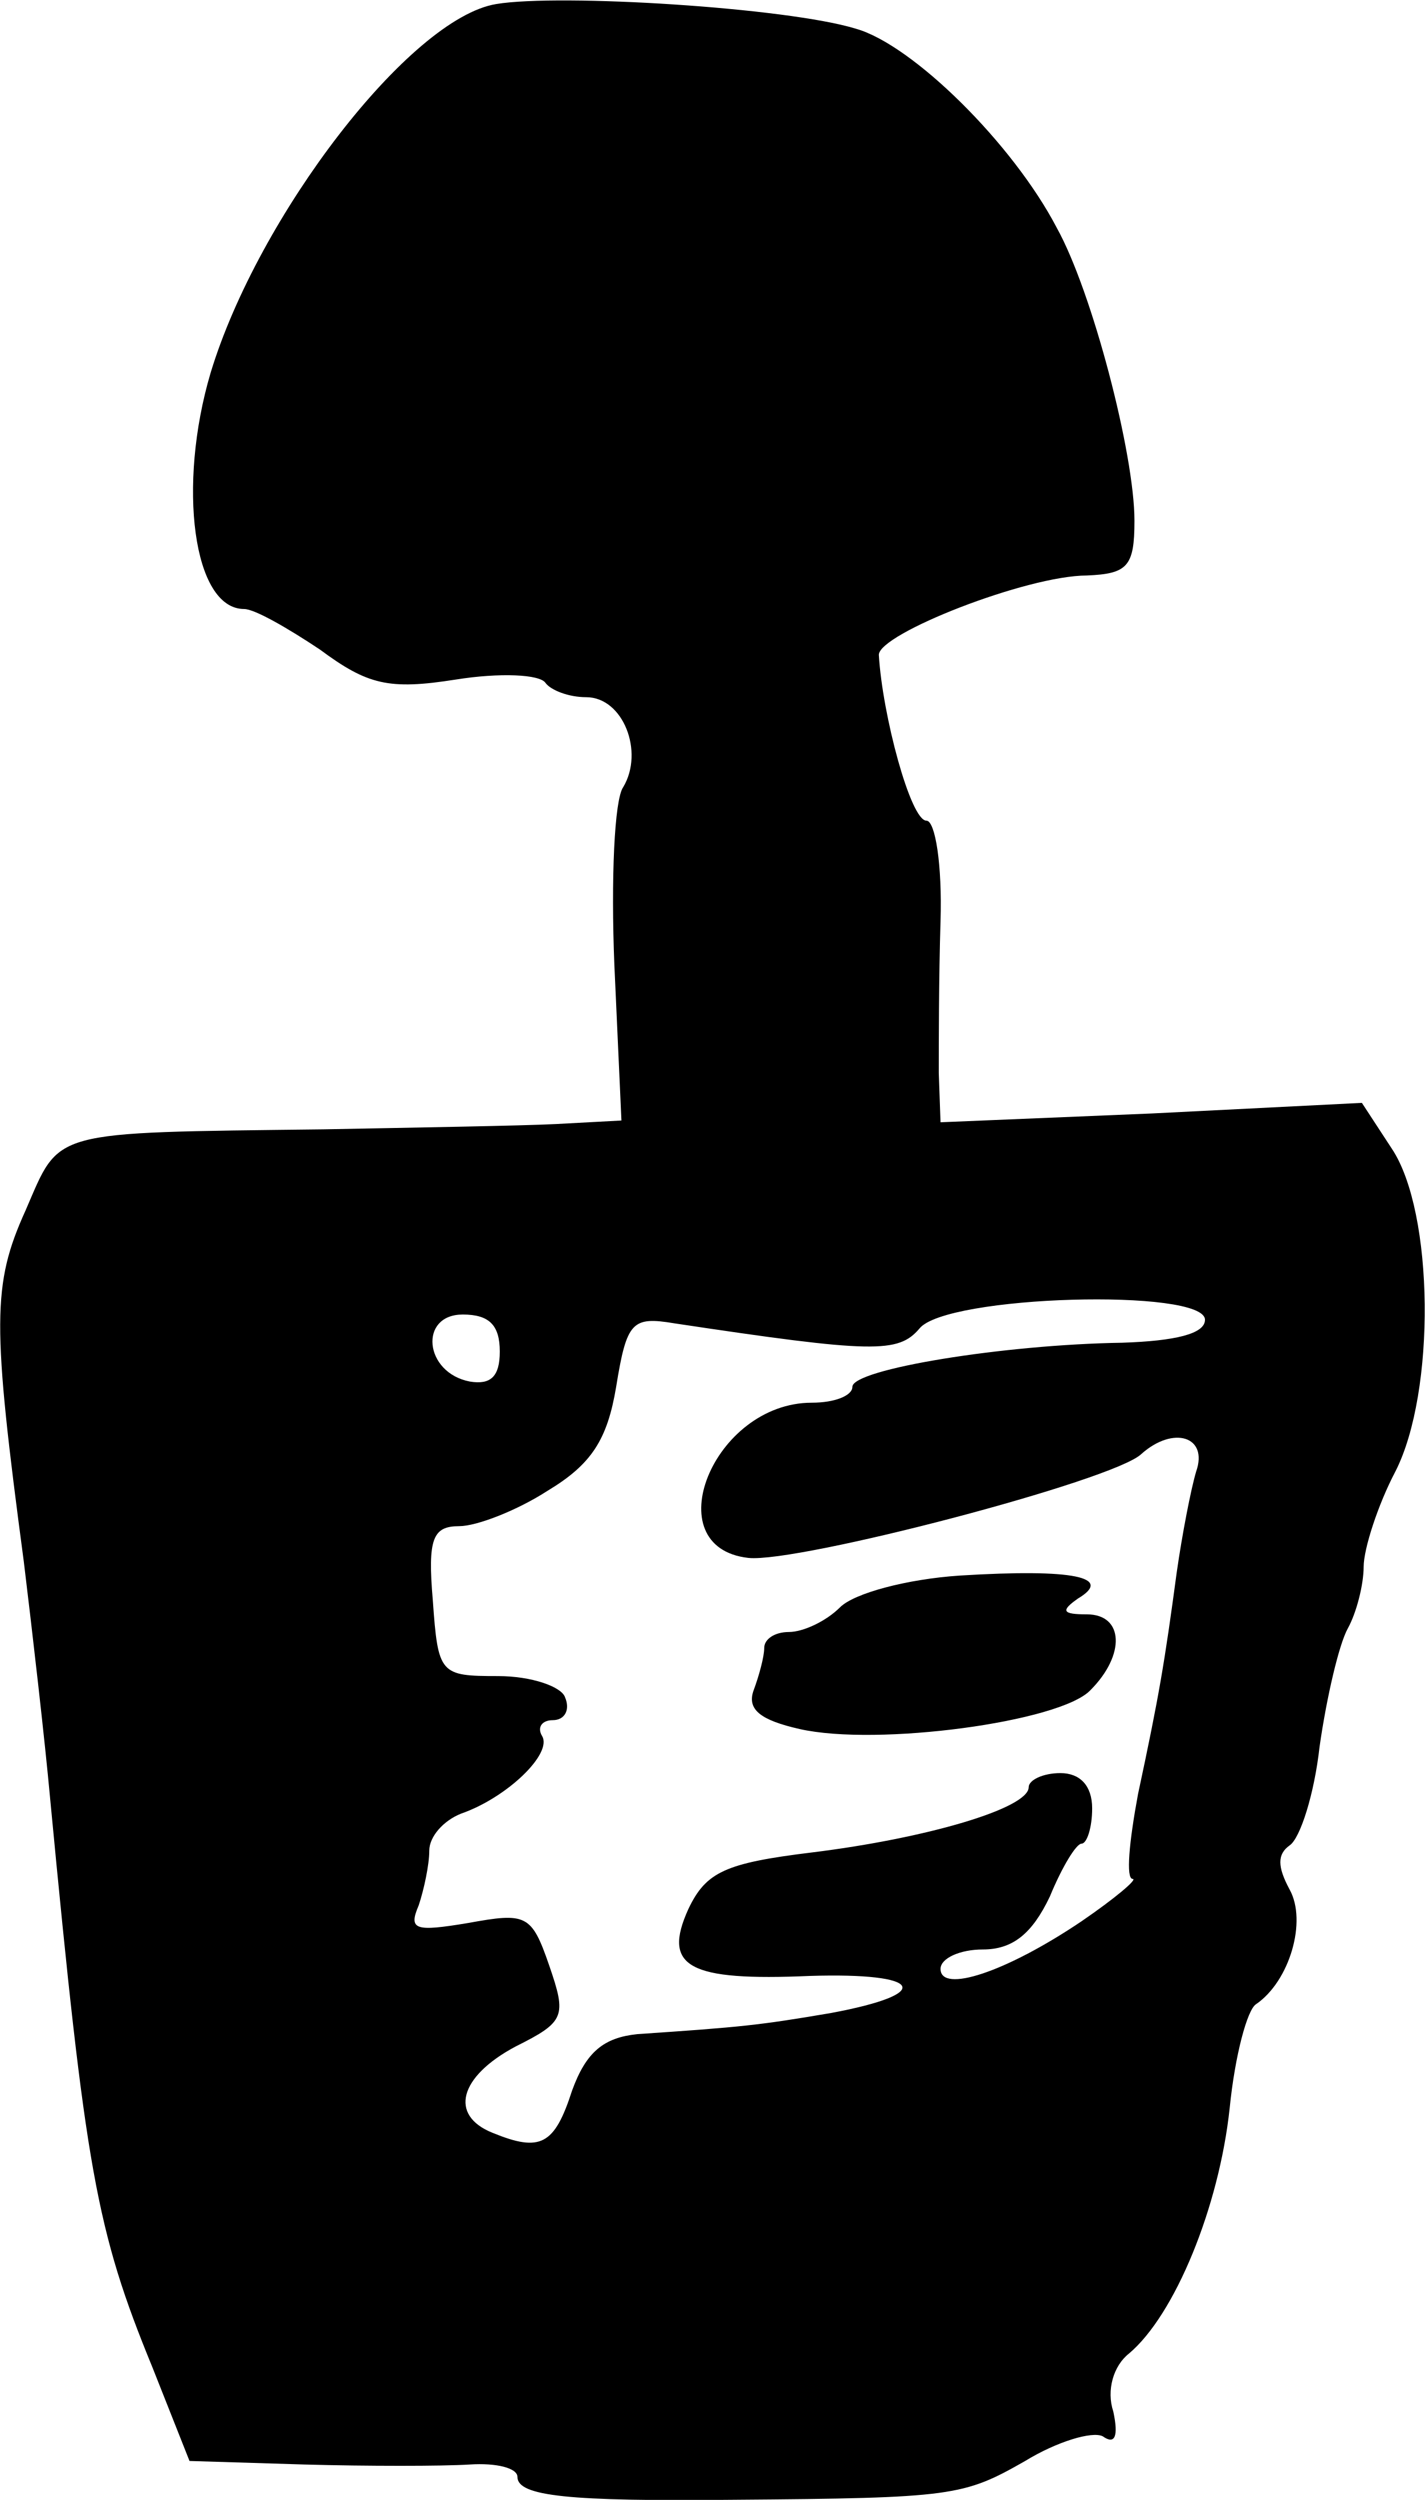 <svg height="141.735pt" preserveAspectRatio="xMidYMid meet" viewBox="0 0 80.829 141.735" width="80.829pt" xmlns="http://www.w3.org/2000/svg"><path d="m538 1683c-49-8-135-120-162-209-19-64-10-134 19-134 6 0 25-11 43-23 27-20 39-23 77-17 25 4 48 3 51-2 3-4 13-8 23-8 21 0 33-31 21-51-5-7-7-52-5-101l4-88-37-2c-20-1-80-2-132-3-157-2-149 0-169-46-19-42-19-64-1-199 5-41 12-102 15-135 20-210 26-244 58-322l21-53 65-2c36-1 78-1 94 0 15 1 27-2 27-7 0-11 29-14 123-13 124 1 130 2 165 22 18 11 38 17 44 14 7-5 9 0 6 14-4 12 0 26 9 33 26 22 51 83 57 139 3 30 10 56 15 59 19 13 29 47 19 65-7 13-7 20 0 25 6 4 14 29 17 56 4 28 11 58 16 67s9 25 9 35 8 35 18 54c23 45 22 147-2 183l-17 26-119-6-120-5-1 28c0 15 0 54 1 86s-3 57-8 57c-9 0-25 60-27 94 0 12 84 45 118 45 23 1 27 5 27 31 0 38-24 130-44 166-25 48-82 104-114 113-39 12-168 20-204 14zm402-746c0-8-17-12-47-13-67-1-153-15-153-25 0-5-10-9-23-9-56 0-89-82-36-88 28-3 208 44 223 59 18 16 38 10 31-10-3-10-8-36-11-57-7-52-10-70-22-126-5-27-7-48-3-48 3 0-10-11-29-24-43-29-80-41-80-27 0 6 11 11 24 11 17 0 28 9 38 30 7 17 15 30 18 30s6 9 6 20c0 13-7 20-18 20-10 0-18-4-18-8 0-12-58-29-123-37-49-6-60-11-70-32-15-33 0-41 69-38 64 2 71-10 12-21-41-7-51-8-110-12-19-2-29-10-37-32-10-31-18-35-45-24-25 10-19 32 13 49 28 14 29 17 19 46s-13 30-46 24c-30-5-34-4-28 10 3 9 6 23 6 31s8 17 18 21c26 9 52 34 46 44-3 5 0 9 6 9 7 0 10 6 7 13-2 6-19 12-38 12-33 0-34 1-37 43-3 35 0 42 15 42 10 0 33 9 50 20 25 15 34 29 39 59 6 37 9 40 33 36 113-17 127-17 139-3 15 19 162 23 162 5zm-400-18c0-14-5-19-17-17-26 5-29 38-4 38 15 0 21-6 21-21zm261-127c-30-2-60-10-68-18s-21-14-29-14-14-4-14-9-3-16-6-24c-4-11 4-17 26-22 44-10 148 4 165 22 20 20 19 43-2 43-14 0-15 2-5 9 20 12-2 17-67 13z" transform="matrix(.1 0 0 -.1 -25.651 168.529)"/></svg>